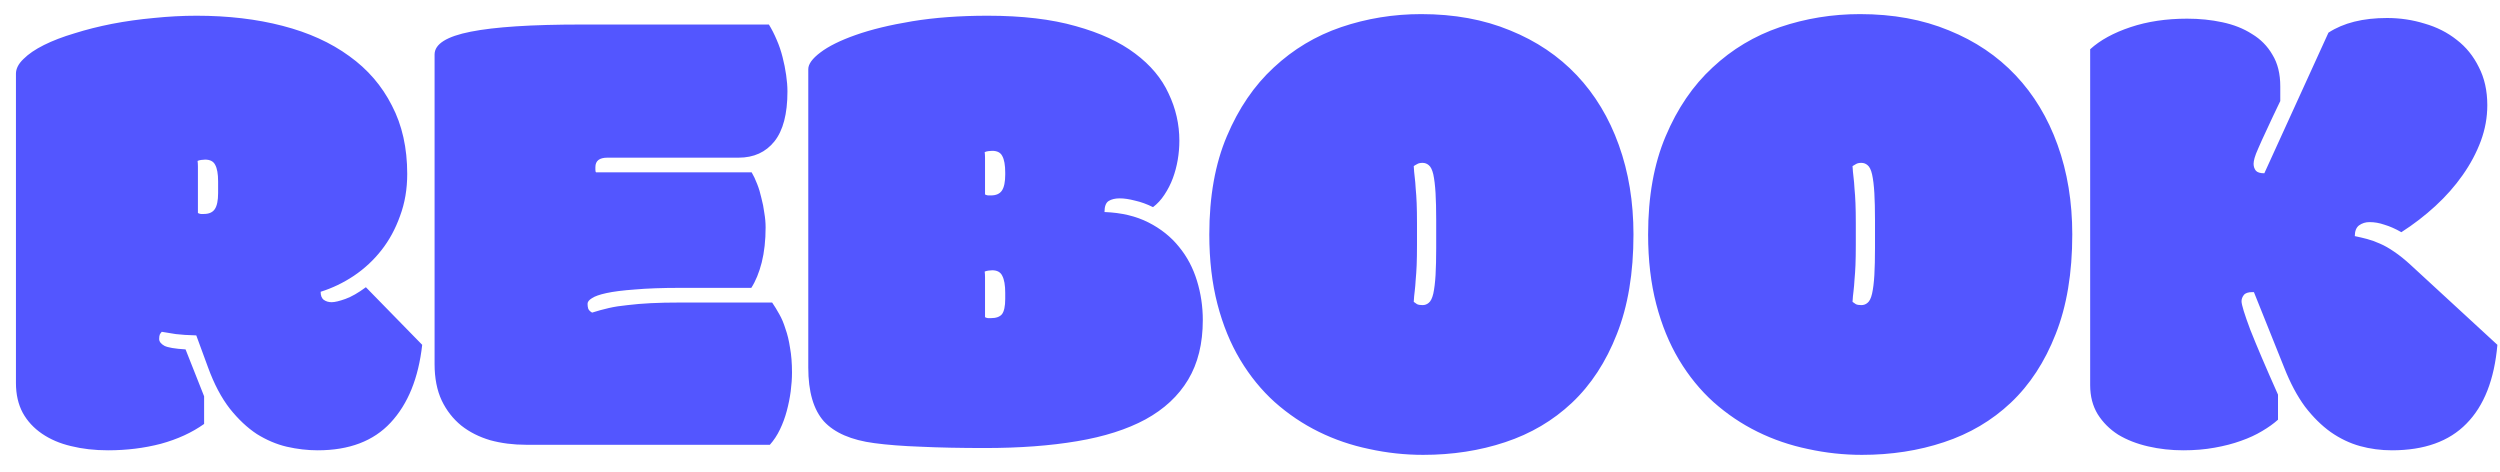 <svg width="90" height="17" viewBox="0 0 90 17" fill="none" xmlns="http://www.w3.org/2000/svg">
<path d="M15.199 12.414C15.066 13.609 14.688 14.543 14.062 15.215C13.445 15.879 12.57 16.211 11.438 16.211C11.07 16.211 10.699 16.168 10.324 16.082C9.957 15.996 9.598 15.844 9.246 15.625C8.902 15.398 8.578 15.094 8.273 14.711C7.969 14.32 7.707 13.824 7.488 13.223L7.066 12.074C6.762 12.066 6.516 12.051 6.328 12.027C6.141 11.996 5.973 11.969 5.824 11.945C5.801 11.969 5.777 12 5.754 12.039C5.738 12.078 5.73 12.133 5.73 12.203C5.73 12.297 5.793 12.379 5.918 12.449C6.043 12.512 6.297 12.555 6.68 12.578L7.348 14.266V15.262C6.91 15.574 6.391 15.812 5.789 15.977C5.188 16.133 4.555 16.211 3.891 16.211C3.406 16.211 2.961 16.16 2.555 16.059C2.156 15.965 1.809 15.816 1.512 15.613C1.215 15.41 0.984 15.16 0.82 14.863C0.656 14.559 0.574 14.199 0.574 13.785V2.652C0.574 2.473 0.664 2.297 0.844 2.125C1.023 1.945 1.27 1.777 1.582 1.621C1.895 1.465 2.262 1.324 2.684 1.199C3.105 1.066 3.555 0.953 4.031 0.859C4.516 0.766 5.016 0.695 5.531 0.648C6.055 0.594 6.57 0.566 7.078 0.566C8.211 0.566 9.242 0.688 10.172 0.93C11.109 1.172 11.91 1.535 12.574 2.02C13.238 2.496 13.75 3.09 14.109 3.801C14.477 4.504 14.66 5.324 14.66 6.262C14.66 6.809 14.574 7.312 14.402 7.773C14.238 8.234 14.016 8.645 13.734 9.004C13.453 9.363 13.121 9.672 12.738 9.93C12.363 10.18 11.965 10.371 11.543 10.504C11.543 10.645 11.582 10.742 11.66 10.797C11.738 10.852 11.832 10.879 11.941 10.879C12.051 10.879 12.215 10.84 12.434 10.762C12.652 10.684 12.898 10.543 13.172 10.34L15.199 12.414ZM7.125 7.668C7.148 7.684 7.184 7.695 7.23 7.703C7.285 7.703 7.32 7.703 7.336 7.703C7.523 7.703 7.656 7.645 7.734 7.527C7.812 7.41 7.852 7.219 7.852 6.953V6.531C7.852 6.258 7.816 6.059 7.746 5.934C7.684 5.809 7.562 5.746 7.383 5.746C7.344 5.746 7.297 5.75 7.242 5.758C7.188 5.766 7.145 5.777 7.113 5.793C7.121 5.855 7.125 5.922 7.125 5.992C7.125 6.062 7.125 6.137 7.125 6.215V7.668ZM27.68 0.883C27.781 1.047 27.875 1.23 27.961 1.434C28.047 1.629 28.117 1.836 28.172 2.055C28.227 2.266 28.27 2.48 28.301 2.699C28.332 2.91 28.348 3.109 28.348 3.297C28.348 4.102 28.191 4.699 27.879 5.09C27.566 5.48 27.137 5.676 26.59 5.676H21.867C21.578 5.676 21.434 5.789 21.434 6.016C21.434 6.031 21.434 6.062 21.434 6.109C21.434 6.156 21.441 6.188 21.457 6.203H27.059C27.129 6.32 27.195 6.461 27.258 6.625C27.32 6.781 27.371 6.949 27.41 7.129C27.457 7.301 27.492 7.48 27.516 7.668C27.547 7.848 27.562 8.02 27.562 8.184C27.562 8.652 27.516 9.074 27.422 9.449C27.328 9.816 27.203 10.121 27.047 10.363H24.504C23.84 10.363 23.289 10.383 22.852 10.422C22.422 10.453 22.082 10.496 21.832 10.551C21.582 10.605 21.406 10.668 21.305 10.738C21.203 10.801 21.152 10.867 21.152 10.938C21.152 11 21.16 11.059 21.176 11.113C21.199 11.168 21.246 11.215 21.316 11.254C21.512 11.191 21.711 11.137 21.914 11.09C22.117 11.043 22.344 11.008 22.594 10.984C22.844 10.953 23.121 10.93 23.426 10.914C23.738 10.898 24.098 10.891 24.504 10.891H27.797C27.883 11.016 27.969 11.156 28.055 11.312C28.141 11.461 28.215 11.637 28.277 11.84C28.348 12.035 28.402 12.262 28.441 12.52C28.488 12.777 28.512 13.074 28.512 13.41C28.512 13.621 28.496 13.848 28.465 14.09C28.434 14.324 28.387 14.559 28.324 14.793C28.262 15.027 28.18 15.25 28.078 15.461C27.977 15.672 27.855 15.855 27.715 16.012H18.938C18.477 16.012 18.047 15.957 17.648 15.848C17.25 15.73 16.902 15.555 16.605 15.32C16.309 15.078 16.074 14.777 15.902 14.418C15.73 14.051 15.645 13.613 15.645 13.105V1.961C15.645 1.586 16.078 1.312 16.945 1.141C17.812 0.969 19.137 0.883 20.918 0.883H27.68ZM29.098 2.488C29.098 2.309 29.242 2.109 29.531 1.891C29.828 1.664 30.254 1.453 30.809 1.258C31.363 1.062 32.039 0.898 32.836 0.766C33.641 0.633 34.547 0.566 35.555 0.566C36.797 0.566 37.855 0.691 38.73 0.941C39.605 1.184 40.316 1.512 40.863 1.926C41.418 2.34 41.82 2.82 42.07 3.367C42.328 3.906 42.457 4.473 42.457 5.066C42.457 5.293 42.438 5.523 42.398 5.758C42.359 5.984 42.301 6.203 42.223 6.414C42.145 6.625 42.043 6.824 41.918 7.012C41.801 7.191 41.664 7.34 41.508 7.457C41.289 7.348 41.074 7.27 40.863 7.223C40.652 7.168 40.469 7.141 40.312 7.141C40.148 7.141 40.016 7.172 39.914 7.234C39.812 7.297 39.762 7.43 39.762 7.633C40.371 7.656 40.898 7.781 41.344 8.008C41.789 8.234 42.156 8.527 42.445 8.887C42.734 9.238 42.949 9.645 43.09 10.105C43.23 10.559 43.301 11.031 43.301 11.523C43.301 12.367 43.125 13.082 42.773 13.668C42.422 14.254 41.91 14.73 41.238 15.098C40.574 15.457 39.754 15.719 38.777 15.883C37.809 16.047 36.703 16.129 35.461 16.129C34.57 16.129 33.801 16.113 33.152 16.082C32.504 16.059 31.945 16.016 31.477 15.953C30.648 15.844 30.043 15.582 29.66 15.168C29.285 14.746 29.098 14.102 29.098 13.234V2.488ZM35.461 7C35.484 7.016 35.52 7.027 35.566 7.035C35.621 7.035 35.656 7.035 35.672 7.035C35.859 7.035 35.992 6.977 36.07 6.859C36.148 6.742 36.188 6.551 36.188 6.285V6.215C36.188 5.941 36.152 5.742 36.082 5.617C36.02 5.492 35.898 5.43 35.719 5.43C35.68 5.43 35.633 5.434 35.578 5.441C35.523 5.449 35.48 5.461 35.449 5.477C35.457 5.539 35.461 5.605 35.461 5.676C35.461 5.746 35.461 5.82 35.461 5.898V7ZM35.461 11.418C35.484 11.434 35.52 11.445 35.566 11.453C35.621 11.453 35.656 11.453 35.672 11.453C35.859 11.453 35.992 11.406 36.07 11.312C36.148 11.211 36.188 11.027 36.188 10.762V10.539C36.188 10.266 36.152 10.062 36.082 9.93C36.02 9.797 35.898 9.73 35.719 9.73C35.68 9.73 35.633 9.734 35.578 9.742C35.523 9.75 35.48 9.762 35.449 9.777C35.457 9.84 35.461 9.906 35.461 9.977C35.461 10.047 35.461 10.121 35.461 10.199V11.418ZM51.234 16.375C50.578 16.375 49.93 16.305 49.289 16.164C48.648 16.031 48.043 15.824 47.473 15.543C46.902 15.262 46.375 14.906 45.891 14.477C45.414 14.047 45 13.539 44.648 12.953C44.297 12.367 44.023 11.699 43.828 10.949C43.633 10.199 43.535 9.363 43.535 8.441C43.535 7.074 43.746 5.895 44.168 4.902C44.59 3.902 45.152 3.078 45.855 2.43C46.559 1.773 47.367 1.289 48.281 0.977C49.203 0.664 50.164 0.508 51.164 0.508C52.352 0.508 53.418 0.703 54.363 1.094C55.309 1.477 56.109 2.016 56.766 2.711C57.422 3.406 57.926 4.242 58.277 5.219C58.629 6.195 58.805 7.27 58.805 8.441C58.805 9.832 58.605 11.027 58.207 12.027C57.816 13.027 57.277 13.852 56.59 14.5C55.91 15.141 55.109 15.613 54.188 15.918C53.273 16.223 52.289 16.375 51.234 16.375ZM51.703 7.914C51.703 7.539 51.695 7.219 51.68 6.953C51.664 6.68 51.637 6.453 51.598 6.273C51.559 6.109 51.504 6 51.434 5.945C51.371 5.891 51.297 5.863 51.211 5.863C51.125 5.863 51.059 5.879 51.012 5.91C50.965 5.934 50.926 5.957 50.895 5.98C50.902 6.121 50.914 6.254 50.93 6.379C50.945 6.496 50.957 6.633 50.965 6.789C50.98 6.938 50.992 7.113 51 7.316C51.008 7.512 51.012 7.754 51.012 8.043V8.805C51.012 9.094 51.008 9.34 51 9.543C50.992 9.738 50.98 9.914 50.965 10.07C50.957 10.219 50.945 10.355 50.93 10.48C50.914 10.598 50.902 10.727 50.895 10.867C50.926 10.891 50.965 10.918 51.012 10.949C51.059 10.973 51.125 10.984 51.211 10.984C51.297 10.984 51.371 10.957 51.434 10.902C51.504 10.848 51.559 10.738 51.598 10.574C51.637 10.395 51.664 10.172 51.68 9.906C51.695 9.633 51.703 9.309 51.703 8.934V7.914ZM67.031 16.375C66.375 16.375 65.727 16.305 65.086 16.164C64.445 16.031 63.84 15.824 63.27 15.543C62.699 15.262 62.172 14.906 61.688 14.477C61.211 14.047 60.797 13.539 60.445 12.953C60.094 12.367 59.82 11.699 59.625 10.949C59.43 10.199 59.332 9.363 59.332 8.441C59.332 7.074 59.543 5.895 59.965 4.902C60.387 3.902 60.949 3.078 61.652 2.43C62.355 1.773 63.164 1.289 64.078 0.977C65 0.664 65.961 0.508 66.961 0.508C68.148 0.508 69.215 0.703 70.16 1.094C71.106 1.477 71.906 2.016 72.562 2.711C73.219 3.406 73.723 4.242 74.074 5.219C74.426 6.195 74.602 7.27 74.602 8.441C74.602 9.832 74.402 11.027 74.004 12.027C73.613 13.027 73.074 13.852 72.387 14.5C71.707 15.141 70.906 15.613 69.984 15.918C69.07 16.223 68.086 16.375 67.031 16.375ZM67.5 7.914C67.5 7.539 67.492 7.219 67.477 6.953C67.461 6.68 67.434 6.453 67.394 6.273C67.356 6.109 67.301 6 67.231 5.945C67.168 5.891 67.094 5.863 67.008 5.863C66.922 5.863 66.856 5.879 66.809 5.91C66.762 5.934 66.723 5.957 66.691 5.98C66.699 6.121 66.711 6.254 66.727 6.379C66.742 6.496 66.754 6.633 66.762 6.789C66.777 6.938 66.789 7.113 66.797 7.316C66.805 7.512 66.809 7.754 66.809 8.043V8.805C66.809 9.094 66.805 9.34 66.797 9.543C66.789 9.738 66.777 9.914 66.762 10.07C66.754 10.219 66.742 10.355 66.727 10.48C66.711 10.598 66.699 10.727 66.691 10.867C66.723 10.891 66.762 10.918 66.809 10.949C66.856 10.973 66.922 10.984 67.008 10.984C67.094 10.984 67.168 10.957 67.231 10.902C67.301 10.848 67.356 10.738 67.394 10.574C67.434 10.395 67.461 10.172 67.477 9.906C67.492 9.633 67.5 9.309 67.5 8.934V7.914ZM82.09 3.637C81.887 4.059 81.723 4.406 81.598 4.68C81.473 4.945 81.375 5.16 81.305 5.324C81.234 5.48 81.188 5.602 81.164 5.688C81.141 5.773 81.129 5.844 81.129 5.898C81.129 5.992 81.156 6.074 81.211 6.145C81.266 6.207 81.367 6.238 81.516 6.238L83.824 1.176C84.363 0.824 85.066 0.648 85.934 0.648C86.402 0.648 86.852 0.715 87.281 0.848C87.719 0.973 88.106 1.168 88.441 1.434C88.777 1.691 89.043 2.02 89.238 2.418C89.441 2.809 89.543 3.266 89.543 3.789C89.543 4.227 89.465 4.656 89.309 5.078C89.152 5.5 88.934 5.91 88.652 6.309C88.379 6.699 88.051 7.07 87.668 7.422C87.293 7.766 86.887 8.078 86.449 8.359C86.231 8.234 86.027 8.145 85.84 8.09C85.66 8.027 85.481 7.996 85.301 7.996C85.16 7.996 85.035 8.035 84.926 8.113C84.824 8.191 84.773 8.32 84.773 8.5C84.922 8.531 85.07 8.566 85.219 8.605C85.367 8.645 85.519 8.699 85.676 8.77C85.84 8.84 86.012 8.938 86.191 9.062C86.379 9.188 86.578 9.348 86.789 9.543L89.906 12.414C89.797 13.664 89.426 14.609 88.793 15.25C88.168 15.891 87.273 16.211 86.109 16.211C85.711 16.211 85.328 16.16 84.961 16.059C84.594 15.957 84.242 15.789 83.906 15.555C83.578 15.32 83.269 15.016 82.981 14.641C82.699 14.258 82.449 13.789 82.231 13.234L81.141 10.516H81.082C80.934 10.516 80.832 10.551 80.777 10.621C80.723 10.691 80.695 10.766 80.695 10.844C80.695 10.969 80.801 11.312 81.012 11.875C81.231 12.43 81.562 13.207 82.008 14.207V15.109C81.852 15.25 81.66 15.387 81.434 15.52C81.215 15.652 80.961 15.77 80.672 15.871C80.391 15.973 80.074 16.055 79.723 16.117C79.379 16.18 79.004 16.211 78.598 16.211C78.16 16.211 77.738 16.164 77.332 16.07C76.926 15.977 76.566 15.836 76.254 15.648C75.949 15.453 75.703 15.207 75.516 14.91C75.336 14.613 75.246 14.266 75.246 13.867V1.773C75.606 1.445 76.09 1.18 76.699 0.977C77.309 0.773 77.988 0.672 78.738 0.672C79.184 0.672 79.606 0.715 80.004 0.801C80.41 0.887 80.766 1.027 81.07 1.223C81.383 1.41 81.629 1.66 81.809 1.973C81.996 2.277 82.09 2.656 82.09 3.109V3.637Z" fill="#5356FF"/>
</svg>
